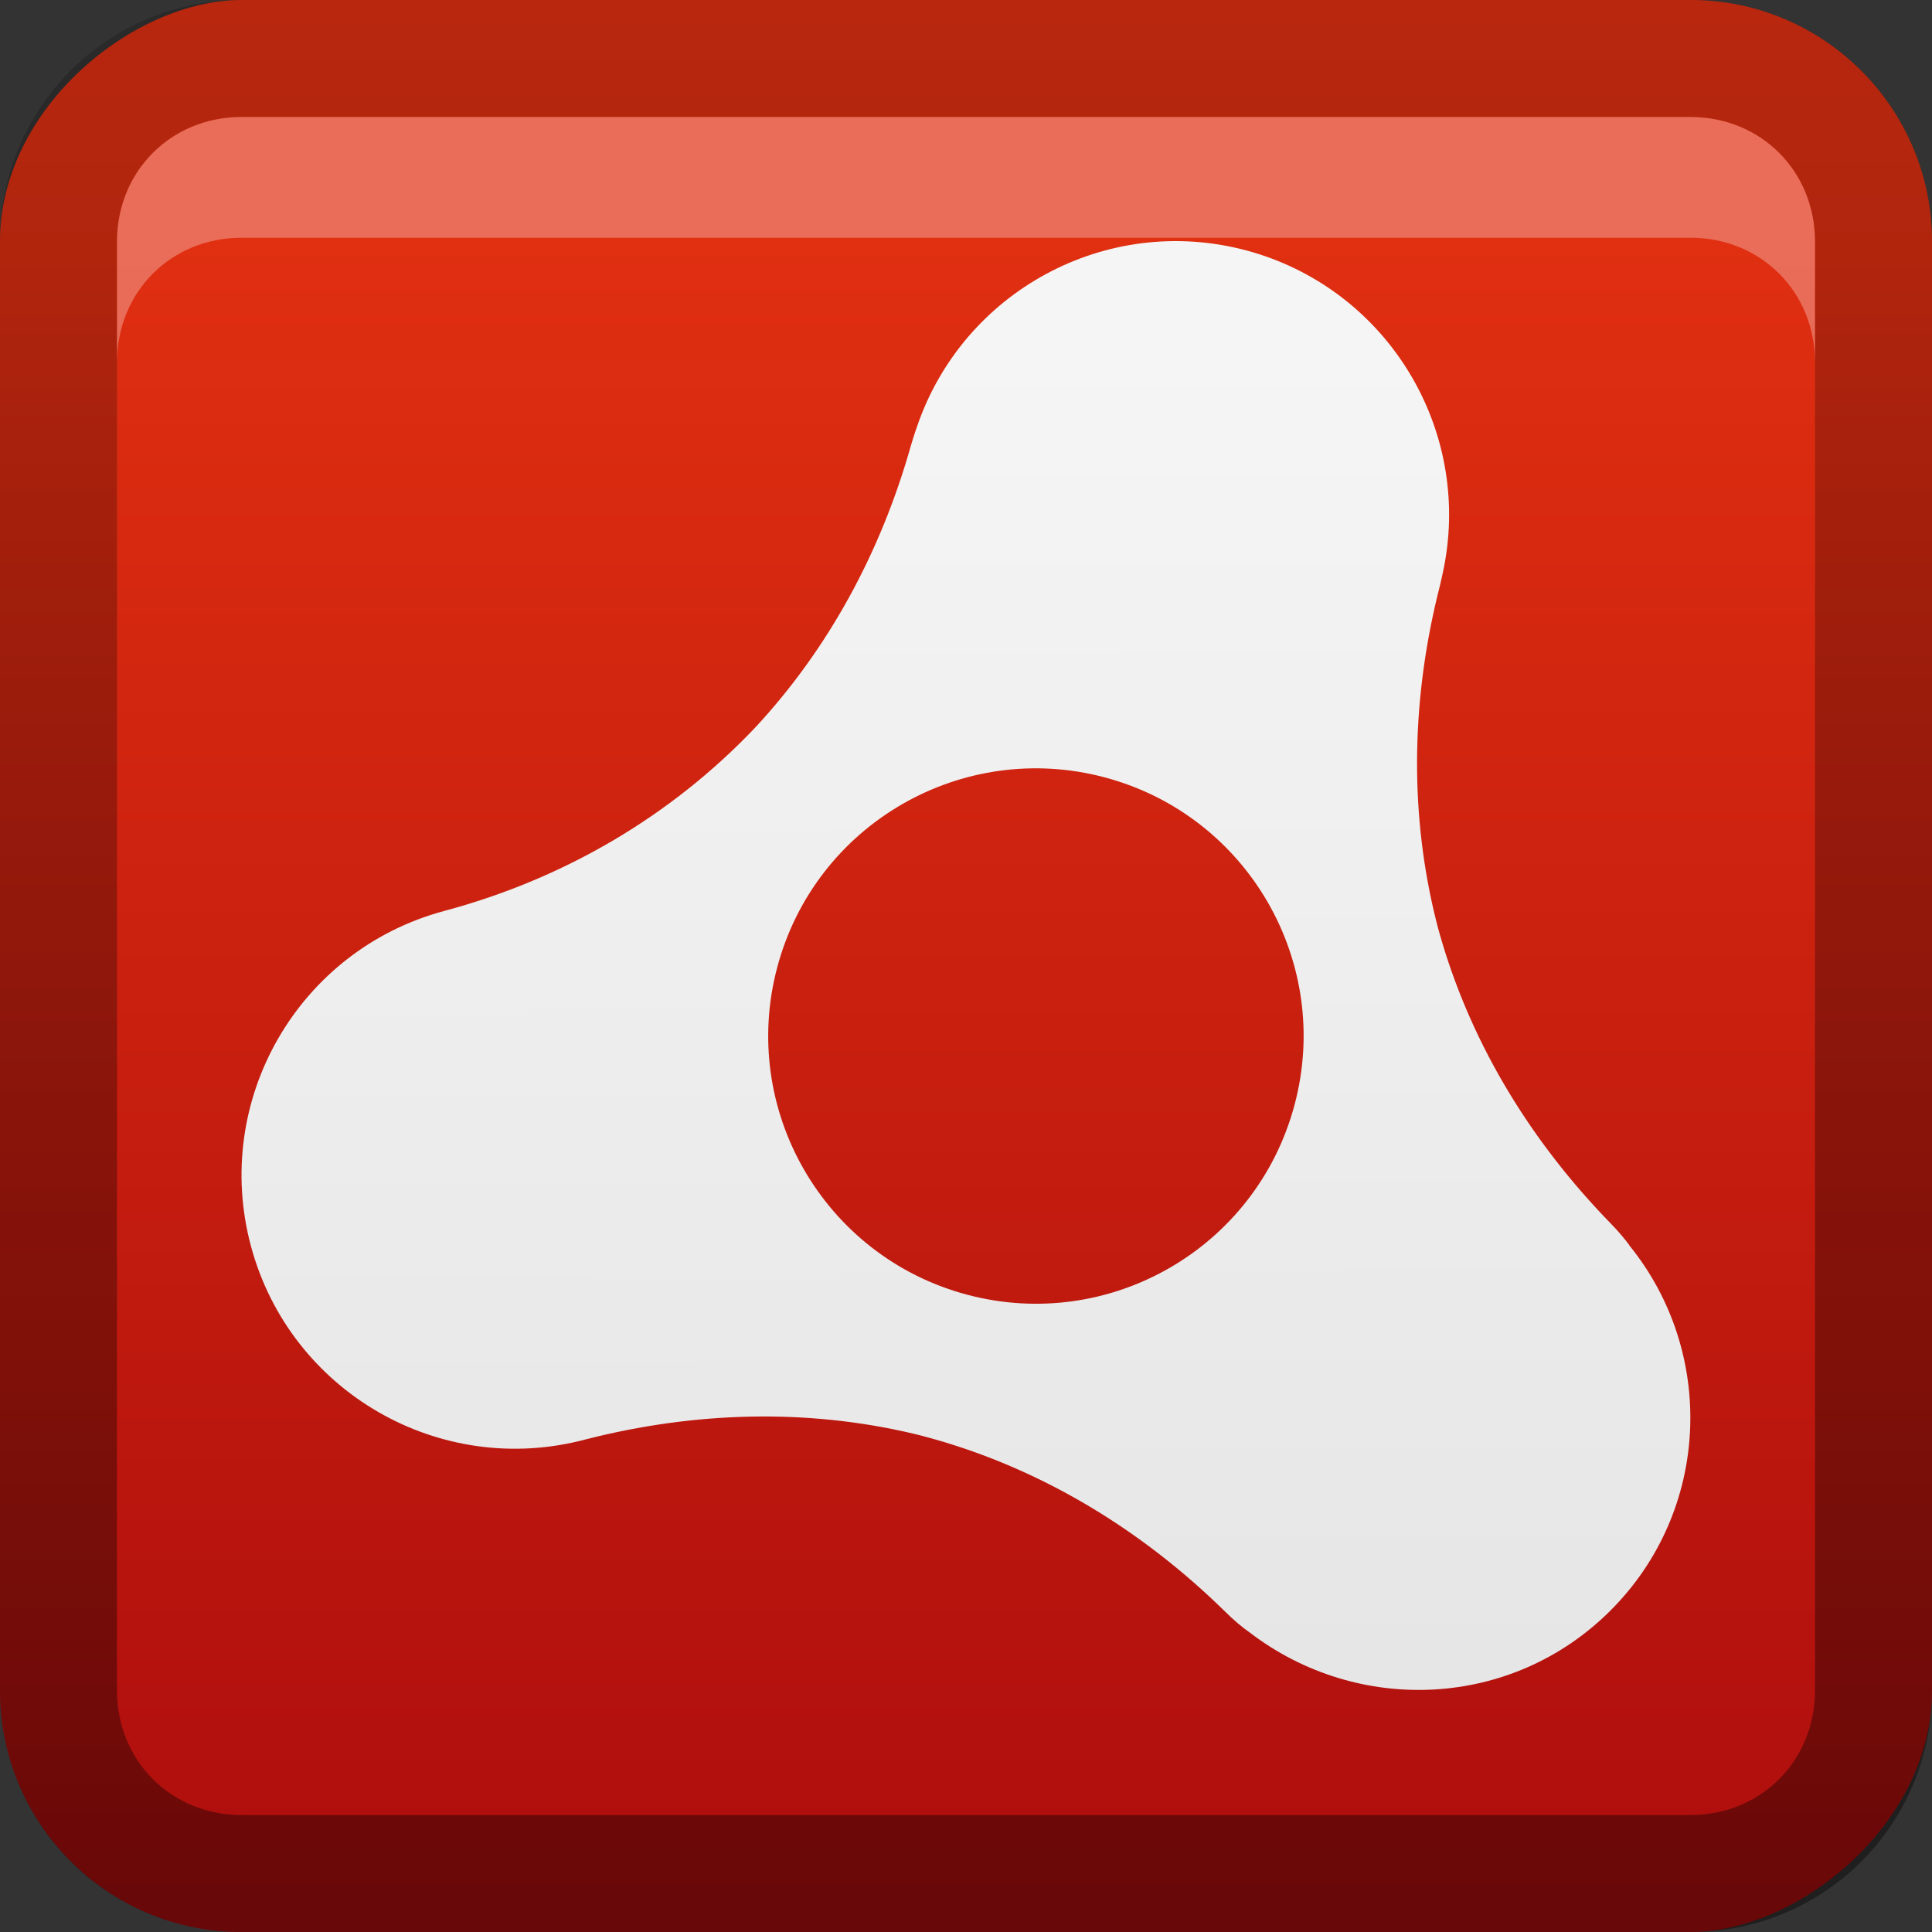 <?xml version="1.0" encoding="UTF-8" standalone="no"?>
<!-- Created with Inkscape (http://www.inkscape.org/) -->

<svg
   xmlns:dc="http://purl.org/dc/elements/1.1/"
   xmlns:cc="http://creativecommons.org/ns#"
   xmlns:rdf="http://www.w3.org/1999/02/22-rdf-syntax-ns#"
   xmlns:svg="http://www.w3.org/2000/svg"
   xmlns="http://www.w3.org/2000/svg"
   xmlns:xlink="http://www.w3.org/1999/xlink"
   xmlns:sodipodi="http://sodipodi.sourceforge.net/DTD/sodipodi-0.dtd"
   xmlns:inkscape="http://www.inkscape.org/namespaces/inkscape"
   width="16"
   height="16"
   id="svg2"
   sodipodi:version="0.32"
   inkscape:version="0.48.0 r9654"
   version="1.0"
   sodipodi:docname="adobe-air.svg"
   inkscape:output_extension="org.inkscape.output.svg.inkscape"
   style="display:inline">
  <rect width="100%" height="100%" fill="#333333" stroke="none"/>
  <defs
     id="defs4">
    <inkscape:perspective
       sodipodi:type="inkscape:persp3d"
       inkscape:vp_x="0 : 8 : 1"
       inkscape:vp_y="0 : 1000 : 0"
       inkscape:vp_z="16 : 8 : 1"
       inkscape:persp3d-origin="8 : 5.3333333 : 1"
       id="perspective26" />
    <linearGradient
       inkscape:collect="always"
       id="linearGradient3327">
      <stop
         style="stop-color:#000000;stop-opacity:1;"
         offset="0"
         id="stop3330" />
      <stop
         style="stop-color:#000000;stop-opacity:0;"
         offset="1"
         id="stop3333" />
    </linearGradient>
    <linearGradient
       id="ButtonColor"
       x1="10.32"
       y1="21"
       x2="10.32"
       y2="0.999"
       gradientUnits="userSpaceOnUse">
      <stop
         style="stop-color:#29669f;stop-opacity:1;"
         offset="0"
         id="stop3189" />
      <stop
         style="stop-color:#88b6e0;stop-opacity:1;"
         offset="1"
         id="stop3191" />
    </linearGradient>
    <linearGradient
       inkscape:collect="always"
       xlink:href="#linearGradient3327"
       id="linearGradient3192"
       x1="9.057"
       y1="10.203"
       x2="9.057"
       y2="-12.199"
       gradientUnits="userSpaceOnUse"
       gradientTransform="translate(0,5.801)" />
    <linearGradient
       inkscape:collect="always"
       xlink:href="#linearGradient3688"
       id="linearGradient3204"
       x1="1"
       y1="9"
       x2="15"
       y2="9"
       gradientUnits="userSpaceOnUse"
       gradientTransform="translate(-17,-2)" />
    <linearGradient
       inkscape:collect="always"
       xlink:href="#ButtonColor"
       id="linearGradient3173"
       gradientUnits="userSpaceOnUse"
       gradientTransform="translate(-16,-1)"
       x1="1"
       y1="9"
       x2="15"
       y2="9" />
    <linearGradient
       inkscape:collect="always"
       xlink:href="#ButtonColor"
       id="linearGradient3177"
       gradientUnits="userSpaceOnUse"
       gradientTransform="translate(-16,-1)"
       x1="1"
       y1="9"
       x2="15"
       y2="9" />
    <linearGradient
       inkscape:collect="always"
       xlink:href="#ButtonColor"
       id="linearGradient3179"
       gradientUnits="userSpaceOnUse"
       gradientTransform="matrix(0,-1,1,0,-1,16)"
       x1="1"
       y1="9"
       x2="15"
       y2="9" />
    <linearGradient
       inkscape:collect="always"
       xlink:href="#linearGradient3327"
       id="linearGradient3612"
       x1="8"
       y1="15"
       x2="8"
       y2="-1"
       gradientUnits="userSpaceOnUse" />
    <linearGradient
       inkscape:collect="always"
       xlink:href="#linearGradient3327"
       id="linearGradient3629"
       x1="0"
       y1="8"
       x2="29.017"
       y2="8"
       gradientUnits="userSpaceOnUse"
       gradientTransform="matrix(0,-1,1,0,0,16)" />
    <inkscape:perspective
       id="perspective2918"
       inkscape:persp3d-origin="0.5 : 0.33333333 : 1"
       inkscape:vp_z="1 : 0.5 : 1"
       inkscape:vp_y="0 : 1000 : 0"
       inkscape:vp_x="0 : 0.5 : 1"
       sodipodi:type="inkscape:persp3d" />
    <linearGradient
       y2="12.798"
       x2="62.337"
       y1="79.015"
       x1="62.337"
       gradientTransform="matrix(0.875,0,0,0.907,-53.237,-45.666)"
       gradientUnits="userSpaceOnUse"
       id="linearGradient2936"
       xlink:href="#linearGradient3694"
       inkscape:collect="always" />
    <linearGradient
       id="linearGradient3694">
      <stop
         style="stop-color:#e6e6e6;stop-opacity:1;"
         offset="0"
         id="stop3696" />
      <stop
         style="stop-color:#f5f5f5;stop-opacity:1;"
         offset="1"
         id="stop3698" />
    </linearGradient>
    <linearGradient
       inkscape:collect="always"
       xlink:href="#linearGradient3688"
       id="linearGradient3617"
       gradientUnits="userSpaceOnUse"
       x1="48"
       y1="90"
       x2="48"
       y2="5.988" />
    <linearGradient
       id="linearGradient3688">
      <stop
         style="stop-color:#ad0d0d;stop-opacity:1;"
         offset="0"
         id="stop3690" />
      <stop
         style="stop-color:#e02f11;stop-opacity:1;"
         offset="1"
         id="stop3692" />
    </linearGradient>
    <linearGradient
       gradientTransform="translate(-56,-52)"
       y2="5.988"
       x2="48"
       y1="90"
       x1="48"
       gradientUnits="userSpaceOnUse"
       id="linearGradient2932"
       xlink:href="#linearGradient3688"
       inkscape:collect="always" />
    <inkscape:perspective
       id="perspective2859"
       inkscape:persp3d-origin="0.5 : 0.33333333 : 1"
       inkscape:vp_z="1 : 0.5 : 1"
       inkscape:vp_y="0 : 1000 : 0"
       inkscape:vp_x="0 : 0.5 : 1"
       sodipodi:type="inkscape:persp3d" />
    <linearGradient
       y2="12.798"
       x2="62.337"
       y1="79.015"
       x1="62.337"
       gradientTransform="matrix(0.165,0,0,0.161,-1.005,0.259)"
       gradientUnits="userSpaceOnUse"
       id="linearGradient2954"
       xlink:href="#linearGradient3174"
       inkscape:collect="always" />
    <linearGradient
       id="linearGradient3174">
      <stop
         id="stop3176"
         offset="0"
         style="stop-color:#c30000;stop-opacity:1;" />
      <stop
         id="stop3178"
         offset="1"
         style="stop-color:#f12300;stop-opacity:1;" />
    </linearGradient>
    <linearGradient
       y2="12.798"
       x2="62.337"
       y1="79.015"
       x1="62.337"
       gradientTransform="matrix(0.165,0,0,0.161,-1.005,0.259)"
       gradientUnits="userSpaceOnUse"
       id="linearGradient2868"
       xlink:href="#linearGradient3694"
       inkscape:collect="always" />
    <linearGradient
       inkscape:collect="always"
       xlink:href="#linearGradient3694-4"
       id="linearGradient4018"
       gradientUnits="userSpaceOnUse"
       gradientTransform="matrix(0.591,-0.158,-0.158,-0.591,103.354,108.3)"
       x1="-73.494"
       y1="72.699"
       x2="-50.244"
       y2="159.476" />
    <linearGradient
       id="linearGradient3694-4">
      <stop
         style="stop-color:#e6e6e6;stop-opacity:1;"
         offset="0"
         id="stop3696-8" />
      <stop
         style="stop-color:#f5f5f5;stop-opacity:1;"
         offset="1"
         id="stop3698-0" />
    </linearGradient>
    <linearGradient
       y2="159.476"
       x2="-50.244"
       y1="72.699"
       x1="-73.494"
       gradientTransform="matrix(0.118,-0.032,-0.032,-0.118,19.071,20.056)"
       gradientUnits="userSpaceOnUse"
       id="linearGradient4125"
       xlink:href="#linearGradient3694-4"
       inkscape:collect="always" />
  </defs>
  <sodipodi:namedview
     id="base"
     pagecolor="#ffffff"
     bordercolor="#e7e7e7"
     borderopacity="1"
     inkscape:pageopacity="0.0"
     inkscape:pageshadow="2"
     inkscape:zoom="22.244439"
     inkscape:cx="-13.157354"
     inkscape:cy="8.5758953"
     inkscape:document-units="px"
     inkscape:current-layer="layer1"
     showgrid="true"
     inkscape:showpageshadow="false"
     showguides="false"
     inkscape:guide-bbox="true"
     inkscape:window-width="1920"
     inkscape:window-height="1026"
     inkscape:window-x="0"
     inkscape:window-y="25"
     inkscape:window-maximized="1">
    <sodipodi:guide
       orientation="1,0"
       position="0,112"
       id="guide2383" />
    <sodipodi:guide
       orientation="0,1"
       position="26.278,128"
       id="guide2385" />
    <sodipodi:guide
       orientation="1,0"
       position="128,54.082"
       id="guide2387" />
    <sodipodi:guide
       orientation="0,1"
       position="78.156,0"
       id="guide2389" />
    <sodipodi:guide
       orientation="0,1"
       position="60.864,64.085"
       id="guide2391" />
    <inkscape:grid
       type="xygrid"
       id="grid3672"
       visible="true"
       enabled="true" />
  </sodipodi:namedview>
  <g
     inkscape:label="Button"
     inkscape:groupmode="layer"
     id="layer1">
    <rect
       ry="2"
       rx="2"
       y="0"
       x="-16"
       height="16"
       width="16"
       id="rect3196"
       style="fill:url(#linearGradient3204);fill-opacity:1.0;fill-rule:nonzero;stroke:none"
       transform="matrix(0,-1,1,0,0,0)" />
    <path
       style="opacity:0.4;fill:url(#linearGradient3629);fill-opacity:1;fill-rule:nonzero;stroke:none"
       d="m 0,14 c 0,1.108 0.892,2 2,2 l 12,0 c 1.108,0 2,-0.892 2,-2 L 16,2 C 16,0.892 15.108,0 14,0 L 2,0 C 0.892,0 0,0.892 0,2 l 0,12 z m 0.969,0 0,-12 C 0.969,1.417 1.417,0.969 2,0.969 l 12,0 c 0.583,0 1.031,0.448 1.031,1.031 l 0,12 c 0,0.583 -0.448,1.031 -1.031,1.031 l -12,0 C 1.417,15.031 0.969,14.583 0.969,14 z"
       id="rect2835" />
    <path
       style="fill:#ffffff;fill-opacity:1;fill-rule:nonzero;stroke:none;opacity:0.3"
       d="M 2 0.969 C 1.417 0.969 0.969 1.417 0.969 2 L 0.969 3 C 0.969 2.417 1.417 1.969 2 1.969 L 14 1.969 C 14.583 1.969 15.031 2.417 15.031 3 L 15.031 2 C 15.031 1.417 14.583 0.969 14 0.969 L 2 0.969 z "
       id="path2843" />
    <path
       id="path3860"
       d="m 13.493,10.311 c -0.035,-0.047 -0.09,-0.114 -0.153,-0.178 -0.65,-0.667 -1.135,-1.454 -1.396,-2.326 -0.012,-0.041 -0.024,-0.081 -0.035,-0.122 -0.011,-0.041 -0.021,-0.083 -0.031,-0.124 -0.209,-0.885 -0.184,-1.81 0.047,-2.712 0,0 0.035,-0.149 0.044,-0.21 C 12.162,3.5 11.46,2.38 10.322,2.074 9.162,1.764 7.973,2.414 7.593,3.537 c -0.016,0.042 -0.048,0.148 -0.048,0.149 C 7.296,4.57 6.862,5.373 6.25,6.03 5.555,6.76 4.67,7.279 3.679,7.544 2.471,7.868 1.754,9.111 2.078,10.319 c 0.324,1.208 1.566,1.925 2.774,1.601 0.902,-0.23 1.827,-0.256 2.712,-0.047 0.041,0.01 0.083,0.02 0.124,0.032 0.041,0.011 0.082,0.023 0.123,0.035 0.872,0.262 1.66,0.747 2.325,1.397 0.082,0.082 0.152,0.14 0.218,0.186 0.895,0.682 2.168,0.63 2.984,-0.186 0.828,-0.828 0.876,-2.136 0.154,-3.025 z M 8.005,10.721 C 6.823,10.404 6.121,9.188 6.438,8.006 6.755,6.824 7.97,6.122 9.153,6.439 10.335,6.756 11.037,7.971 10.72,9.153 10.403,10.336 9.188,11.038 8.005,10.721 z"
       inkscape:connector-curvature="0"
       style="fill:url(#linearGradient4125);fill-opacity:1" />
  </g>
</svg>
